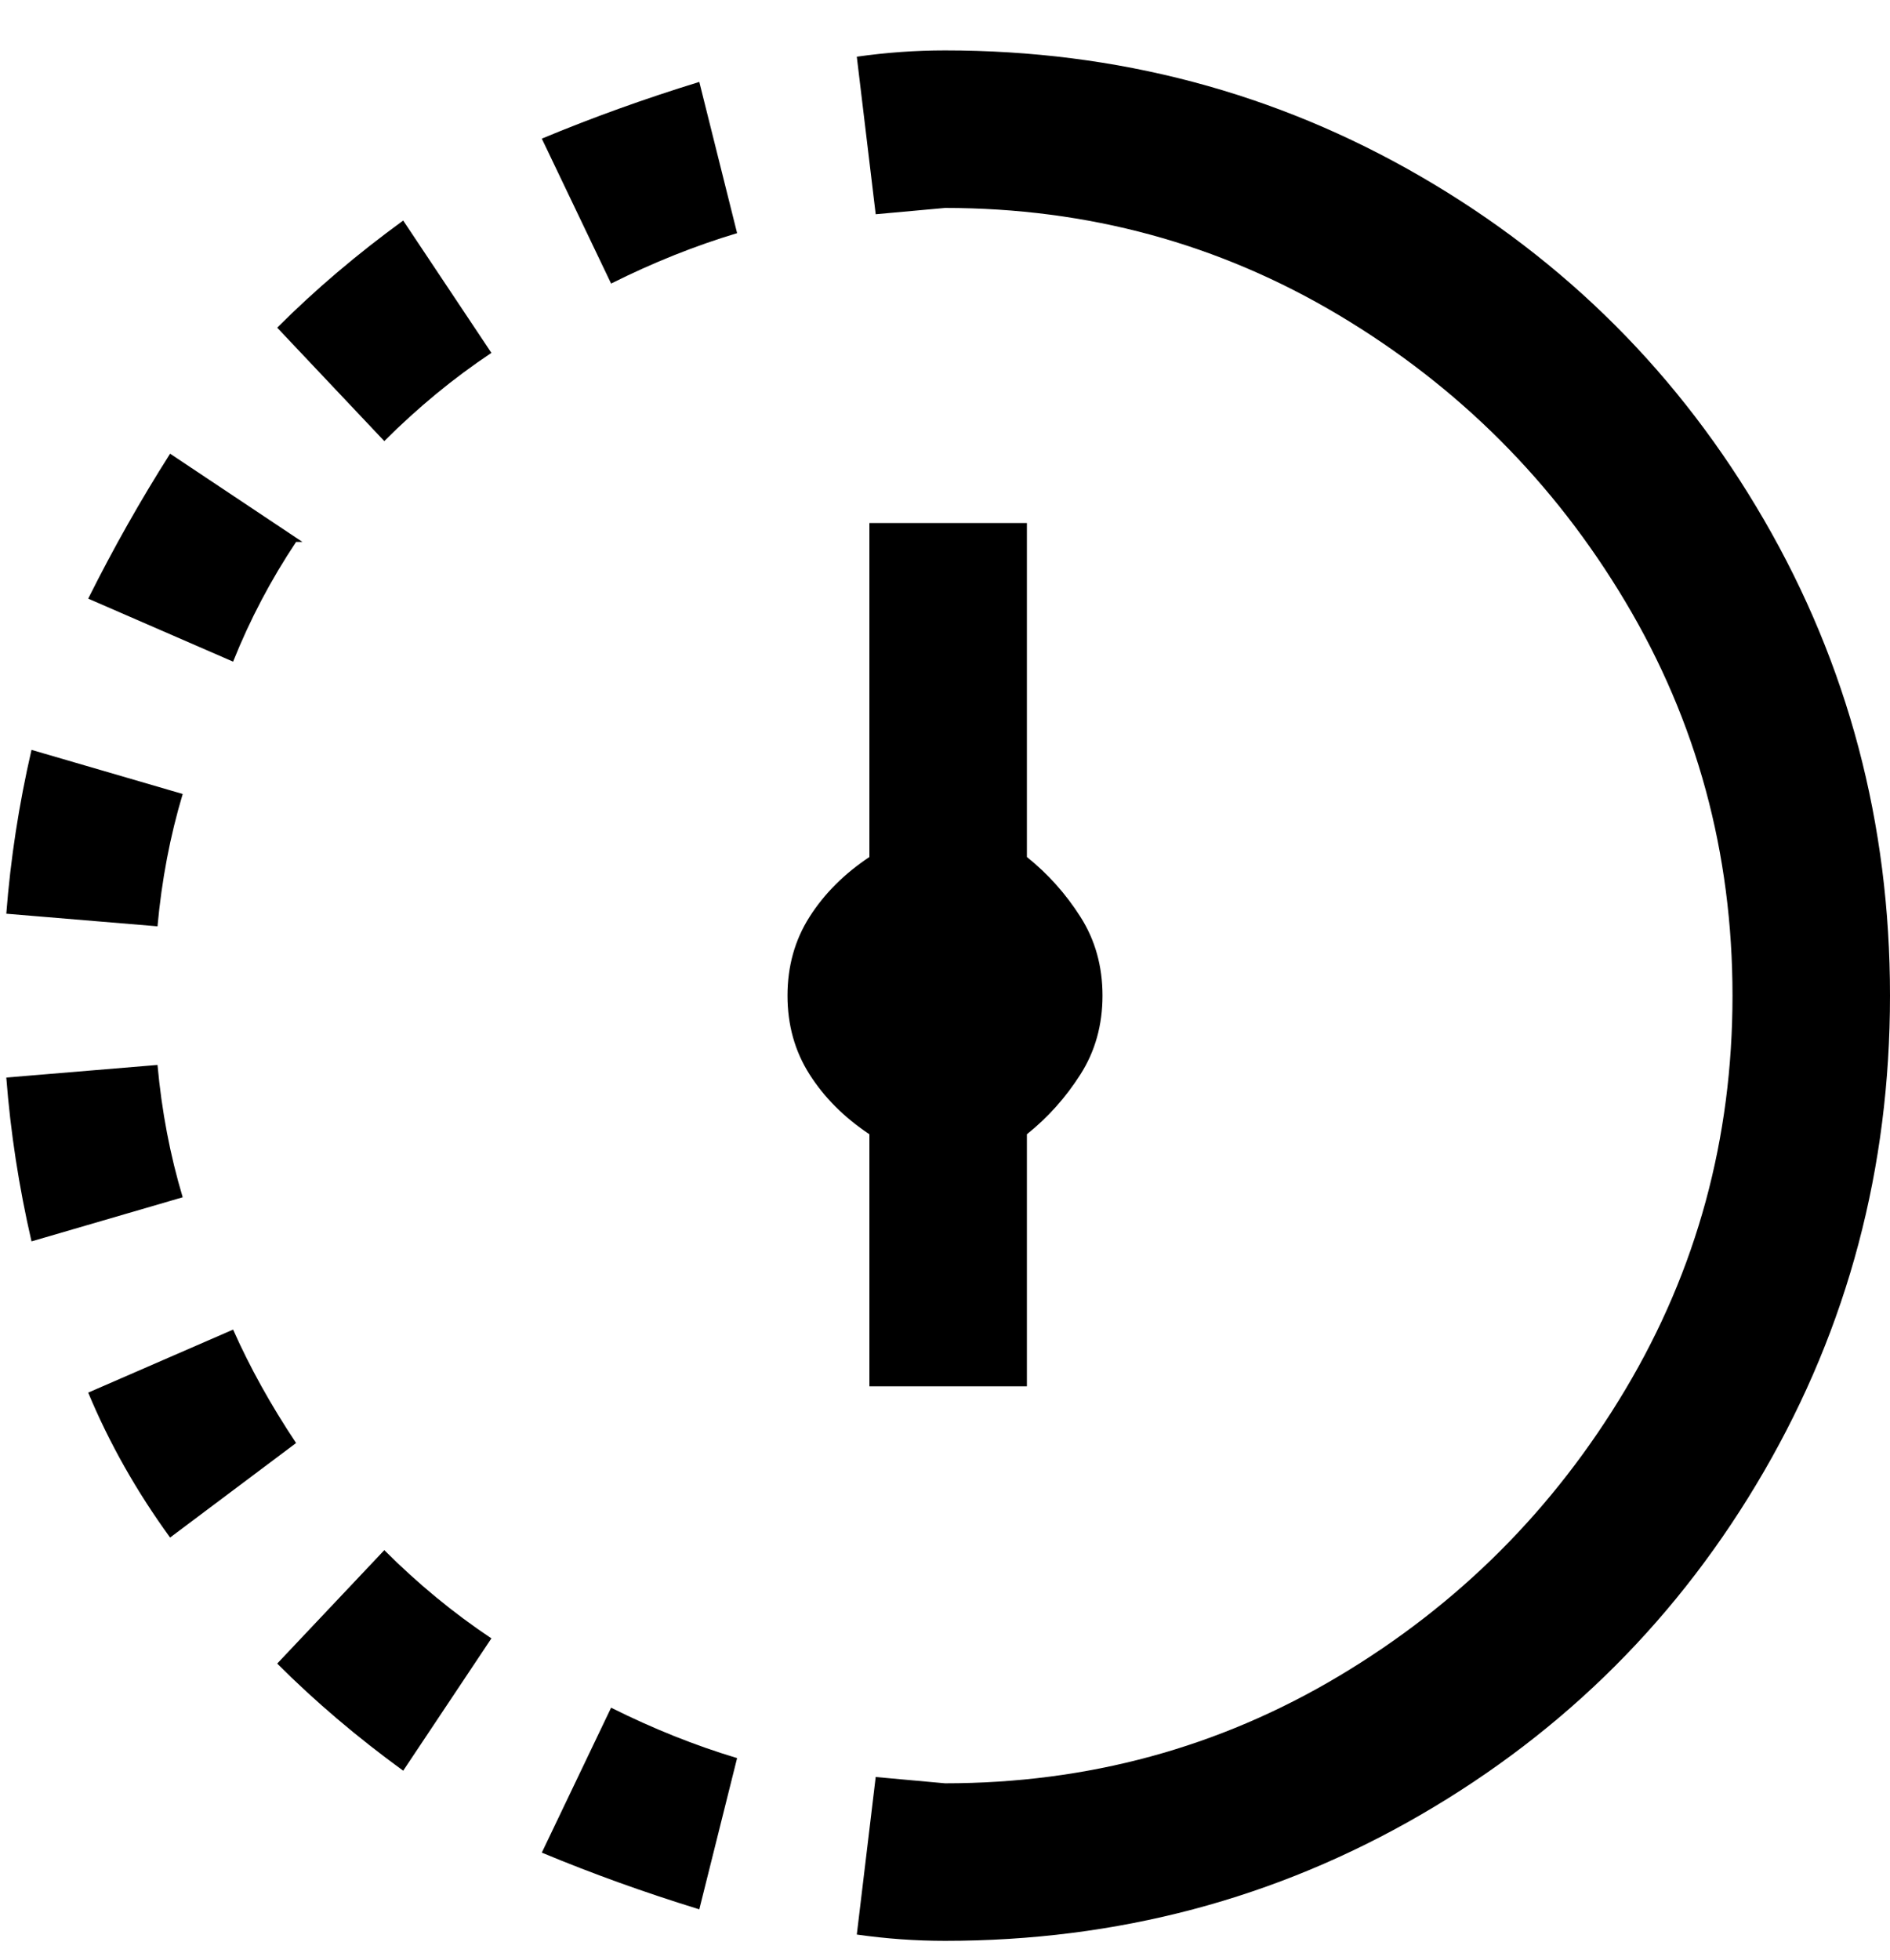 <svg viewBox="0 0 300 311" xmlns="http://www.w3.org/2000/svg"><path d="M29 190l-24 7q-3-13-4-26l24-2q1 11 4 21zm15 74q9 9 20 17l14-21q-9-6-17-14l-17 18zm-7-53l-23 10q5 12 13 23l20-15q-6-9-10-18zm-8-85l-24-7q-3 13-4 26l24 2q1-11 4-21zm19-40L27 72q-7 11-13 23l23 10q4-10 10-19h1zm38-64l11 23q10-5 20-8l-6-24q-13 4-25 9zM44 52l17 18q8-8 17-14L64 35q-11 8-20 17zm42 242q12 5 25 9l6-24q-10-3-20-8l-11 23zM150 8q-7 0-14 1l3 25 11-1q34 0 62.5 17T258 95.5q17 28.5 17 62.5t-17 62.5Q241 249 212.5 266T150 283l-11-1-3 25q7 1 14 1 41 0 75.5-20t54.5-54.5q20-34.5 20-75.5t-20-75.5Q260 48 225.5 28T150 8zm-12 212h25v-40q5-4 8.5-9.5T175 158q0-7-3.5-12.5T163 136V83h-25v53q-6 4-9.5 9.5T125 158q0 7 3.5 12.5t9.5 9.5v40z"/></svg>